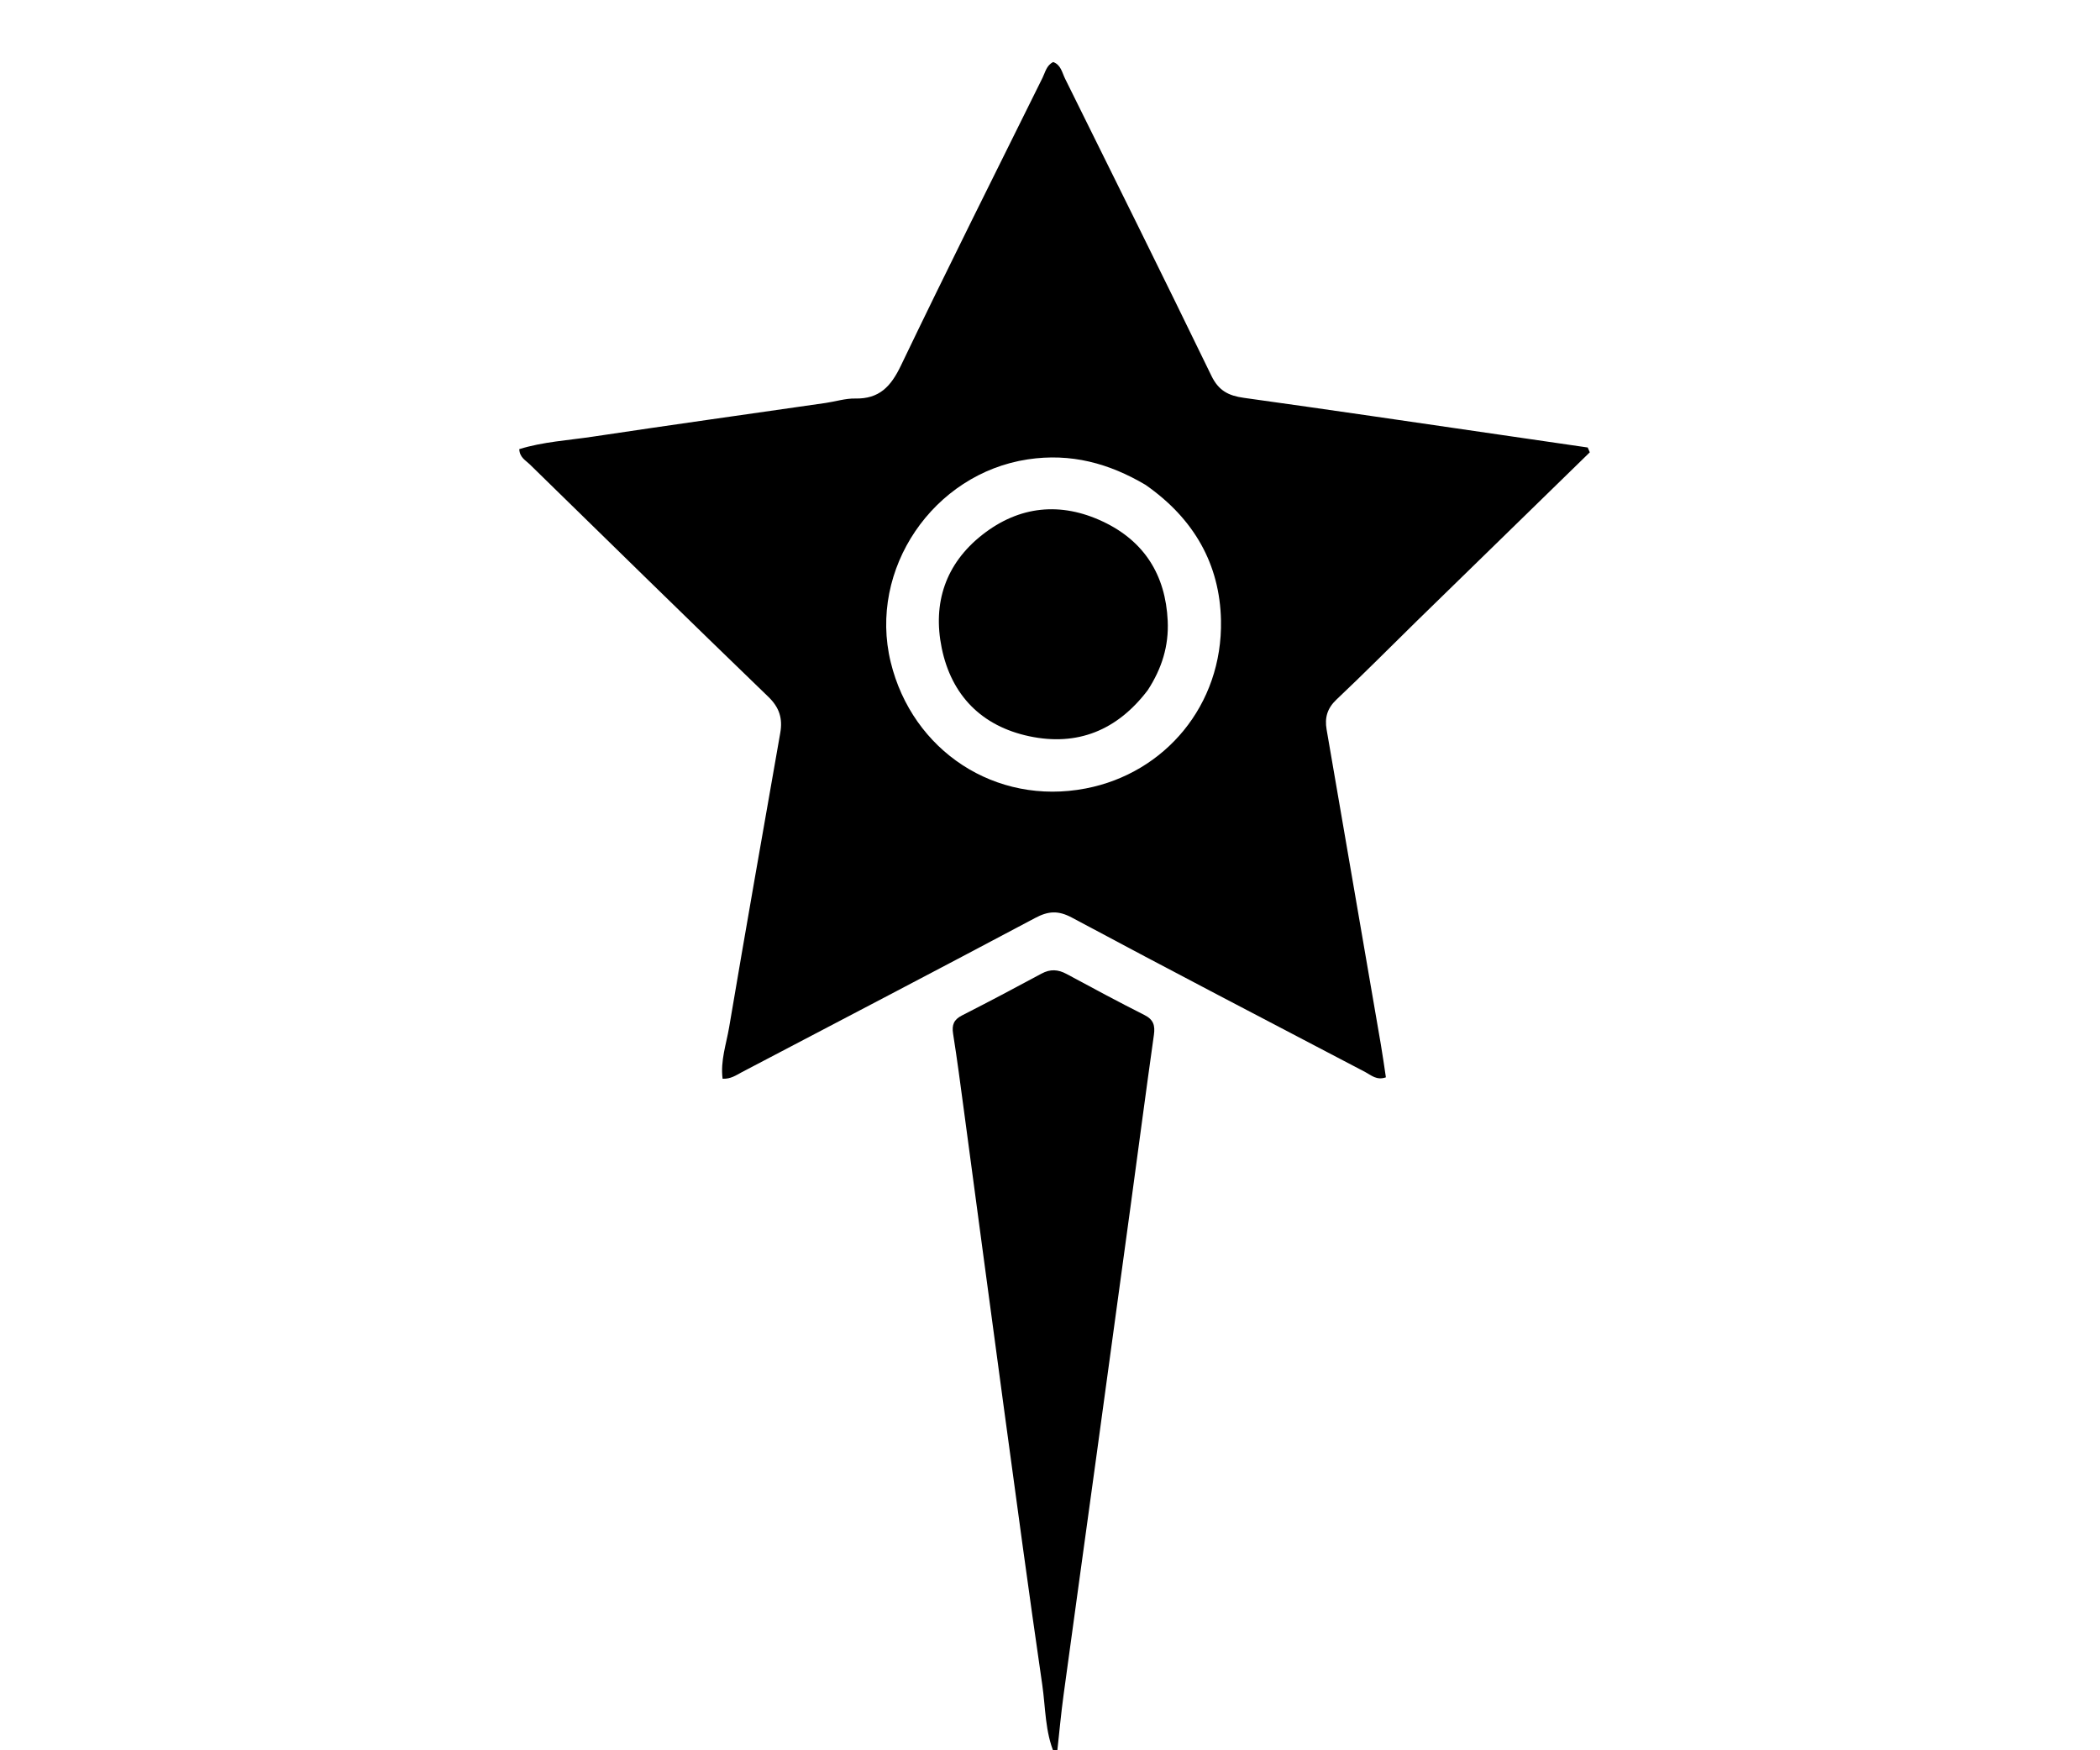 <svg version="1.1" id="Layer_1" xmlns="http://www.w3.org/2000/svg" xmlns:xlink="http://www.w3.org/1999/xlink" x="0px" y="0px"
	 width="30px" height="25px" viewBox="0 0 512 496" enable-background="new 0 0 512 496" xml:space="preserve">
<path fill="#000000" opacity="1" stroke="none" 
	d="
M257.25,497 
	C254.573,490.704 254.756,483.96 253.805,477.428 
	C250.003,451.314 246.483,425.158 242.931,399.007 
	C239.111,370.886 235.379,342.753 231.594,314.628 
	C230.62,307.394 229.683,300.153 228.534,292.947 
	C228.131,290.422 228.749,288.931 231.07,287.749 
	C238.636,283.899 246.142,279.927 253.615,275.898 
	C256.077,274.57 258.283,274.706 260.687,276.003 
	C268.013,279.953 275.346,283.895 282.776,287.644 
	C285.34,288.937 285.823,290.606 285.449,293.264 
	C283.155,309.538 281.015,325.833 278.797,342.117 
	C275.639,365.311 272.468,388.502 269.284,411.693 
	C266.146,434.553 262.961,457.406 259.852,480.27 
	C259.136,485.534 258.649,490.828 258.028,496.554 
	C258,497 257.5,497 257.25,497 
z"/>
<path fill="#000000" opacity="1" stroke="none" 
	d="
M359.977,175.975 
	C352.234,183.578 344.835,191.027 337.206,198.234 
	C334.586,200.708 333.818,203.37 334.398,206.727 
	C339.539,236.503 344.669,266.281 349.785,296.061 
	C350.312,299.125 350.731,302.207 351.202,305.297 
	C348.571,306.229 347.02,304.674 345.365,303.807 
	C317.622,289.288 289.847,274.829 262.242,260.051 
	C258.314,257.947 255.514,258.16 251.777,260.145 
	C224.126,274.832 196.367,289.313 168.637,303.85 
	C167.043,304.686 165.532,305.806 163.205,305.696 
	C162.549,300.61 164.256,295.863 165.063,291.092 
	C169.768,263.271 174.67,235.483 179.548,207.692 
	C180.264,203.615 179.317,200.501 176.167,197.462 
	C153.509,175.599 131.024,153.555 108.504,131.547 
	C107.361,130.431 105.691,129.651 105.574,127.278 
	C112.316,125.187 119.419,124.792 126.369,123.748 
	C148.377,120.439 170.419,117.365 192.446,114.186 
	C195.238,113.784 198.027,112.874 200.802,112.933 
	C207.613,113.079 210.898,109.531 213.732,103.625 
	C226.844,76.297 240.428,49.195 253.888,22.034 
	C254.665,20.467 254.998,18.513 256.913,17.581 
	C259.107,18.385 259.422,20.574 260.26,22.265 
	C274.16,50.316 288.098,78.349 301.759,106.515 
	C303.805,110.733 306.624,112.141 310.933,112.739 
	C335.276,116.115 359.588,119.719 383.91,123.248 
	C392.075,124.432 400.239,125.624 408.403,126.813 
	C408.599,127.268 408.796,127.723 408.993,128.179 
	C392.739,144.028 376.485,159.877 359.977,175.975 
M283.075,137.399 
	C272.753,131.3 261.93,128.332 249.708,130.177 
	C222.915,134.222 204.421,161.264 210.853,187.645 
	C216.981,212.777 240.546,228.371 266.145,223.433 
	C288.594,219.103 304.956,199.775 304.46,175.785 
	C304.133,159.957 296.882,147.03 283.075,137.399 
z"/>
<path fill="#000000" opacity="1" stroke="none" 
	d="
M283.714,195.571 
	C275.017,207.034 263.709,211.523 250.12,208.641 
	C236.671,205.789 228.061,197.095 225.303,183.609 
	C222.698,170.871 226.407,159.74 236.783,151.574 
	C247.28,143.314 259.052,142.159 271.038,147.826 
	C282.697,153.34 288.757,162.929 289.361,175.923 
	C289.69,183.01 287.732,189.383 283.714,195.571 
z"/>
</svg>